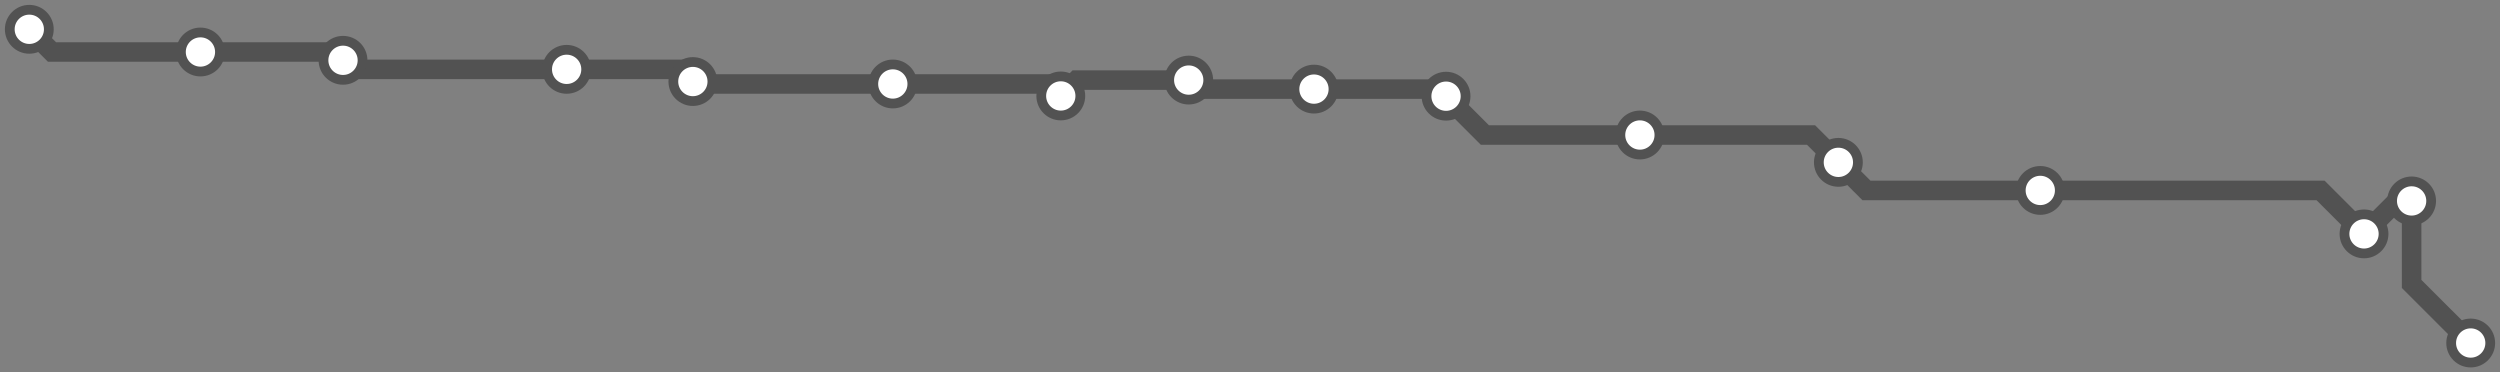 <svg width="1024.0" height="152.5" xmlns="http://www.w3.org/2000/svg">
<rect width="100%" height="100%" fill="#808080" stroke="none"/>
<path d="M1012.0 140.475 L987.8 116.3 L987.8 82.3 L981.8 82.3 L968.3 95.8 L950.5 78.0 L835.7 78.0 L764.5 78.0 L753.0 66.5 L741.8 55.3 L671.7 55.3 L608.2 55.3 L592.3 39.4 L589.4 36.5 L538.2 36.5 L490.6 36.5 L486.9 32.8 L441.0 32.8 L434.5 39.3 L429.6 34.4 L365.7 34.4 L284.9 34.4 L283.8 33.4 L278.8 28.4 L232.1 28.4 L144.1 28.4 L140.5 24.7 L137.0 21.3 L82.1 21.3 L21.3 21.3 L12.0 12.0 " />
<circle cx="1012.0" cy="140.5" r="8" />
<circle cx="987.8" cy="82.3" r="8" />
<circle cx="968.3" cy="95.8" r="8" />
<circle cx="835.7" cy="78.0" r="8" />
<circle cx="753.0" cy="66.5" r="8" />
<circle cx="671.7" cy="55.3" r="8" />
<circle cx="592.3" cy="39.4" r="8" />
<circle cx="538.2" cy="36.5" r="8" />
<circle cx="486.9" cy="32.8" r="8" />
<circle cx="434.5" cy="39.3" r="8" />
<circle cx="365.7" cy="34.4" r="8" />
<circle cx="283.8" cy="33.4" r="8" />
<circle cx="232.1" cy="28.4" r="8" />
<circle cx="140.5" cy="24.7" r="8" />
<circle cx="82.1" cy="21.3" r="8" />
<circle cx="12.0" cy="12.0" r="8" />
<style>
circle {
fill: white;
stroke: #525252;
stroke-width: 4;
}
path {
fill: none;
stroke: #525252;
stroke-width: 8;
}</style>
</svg>
